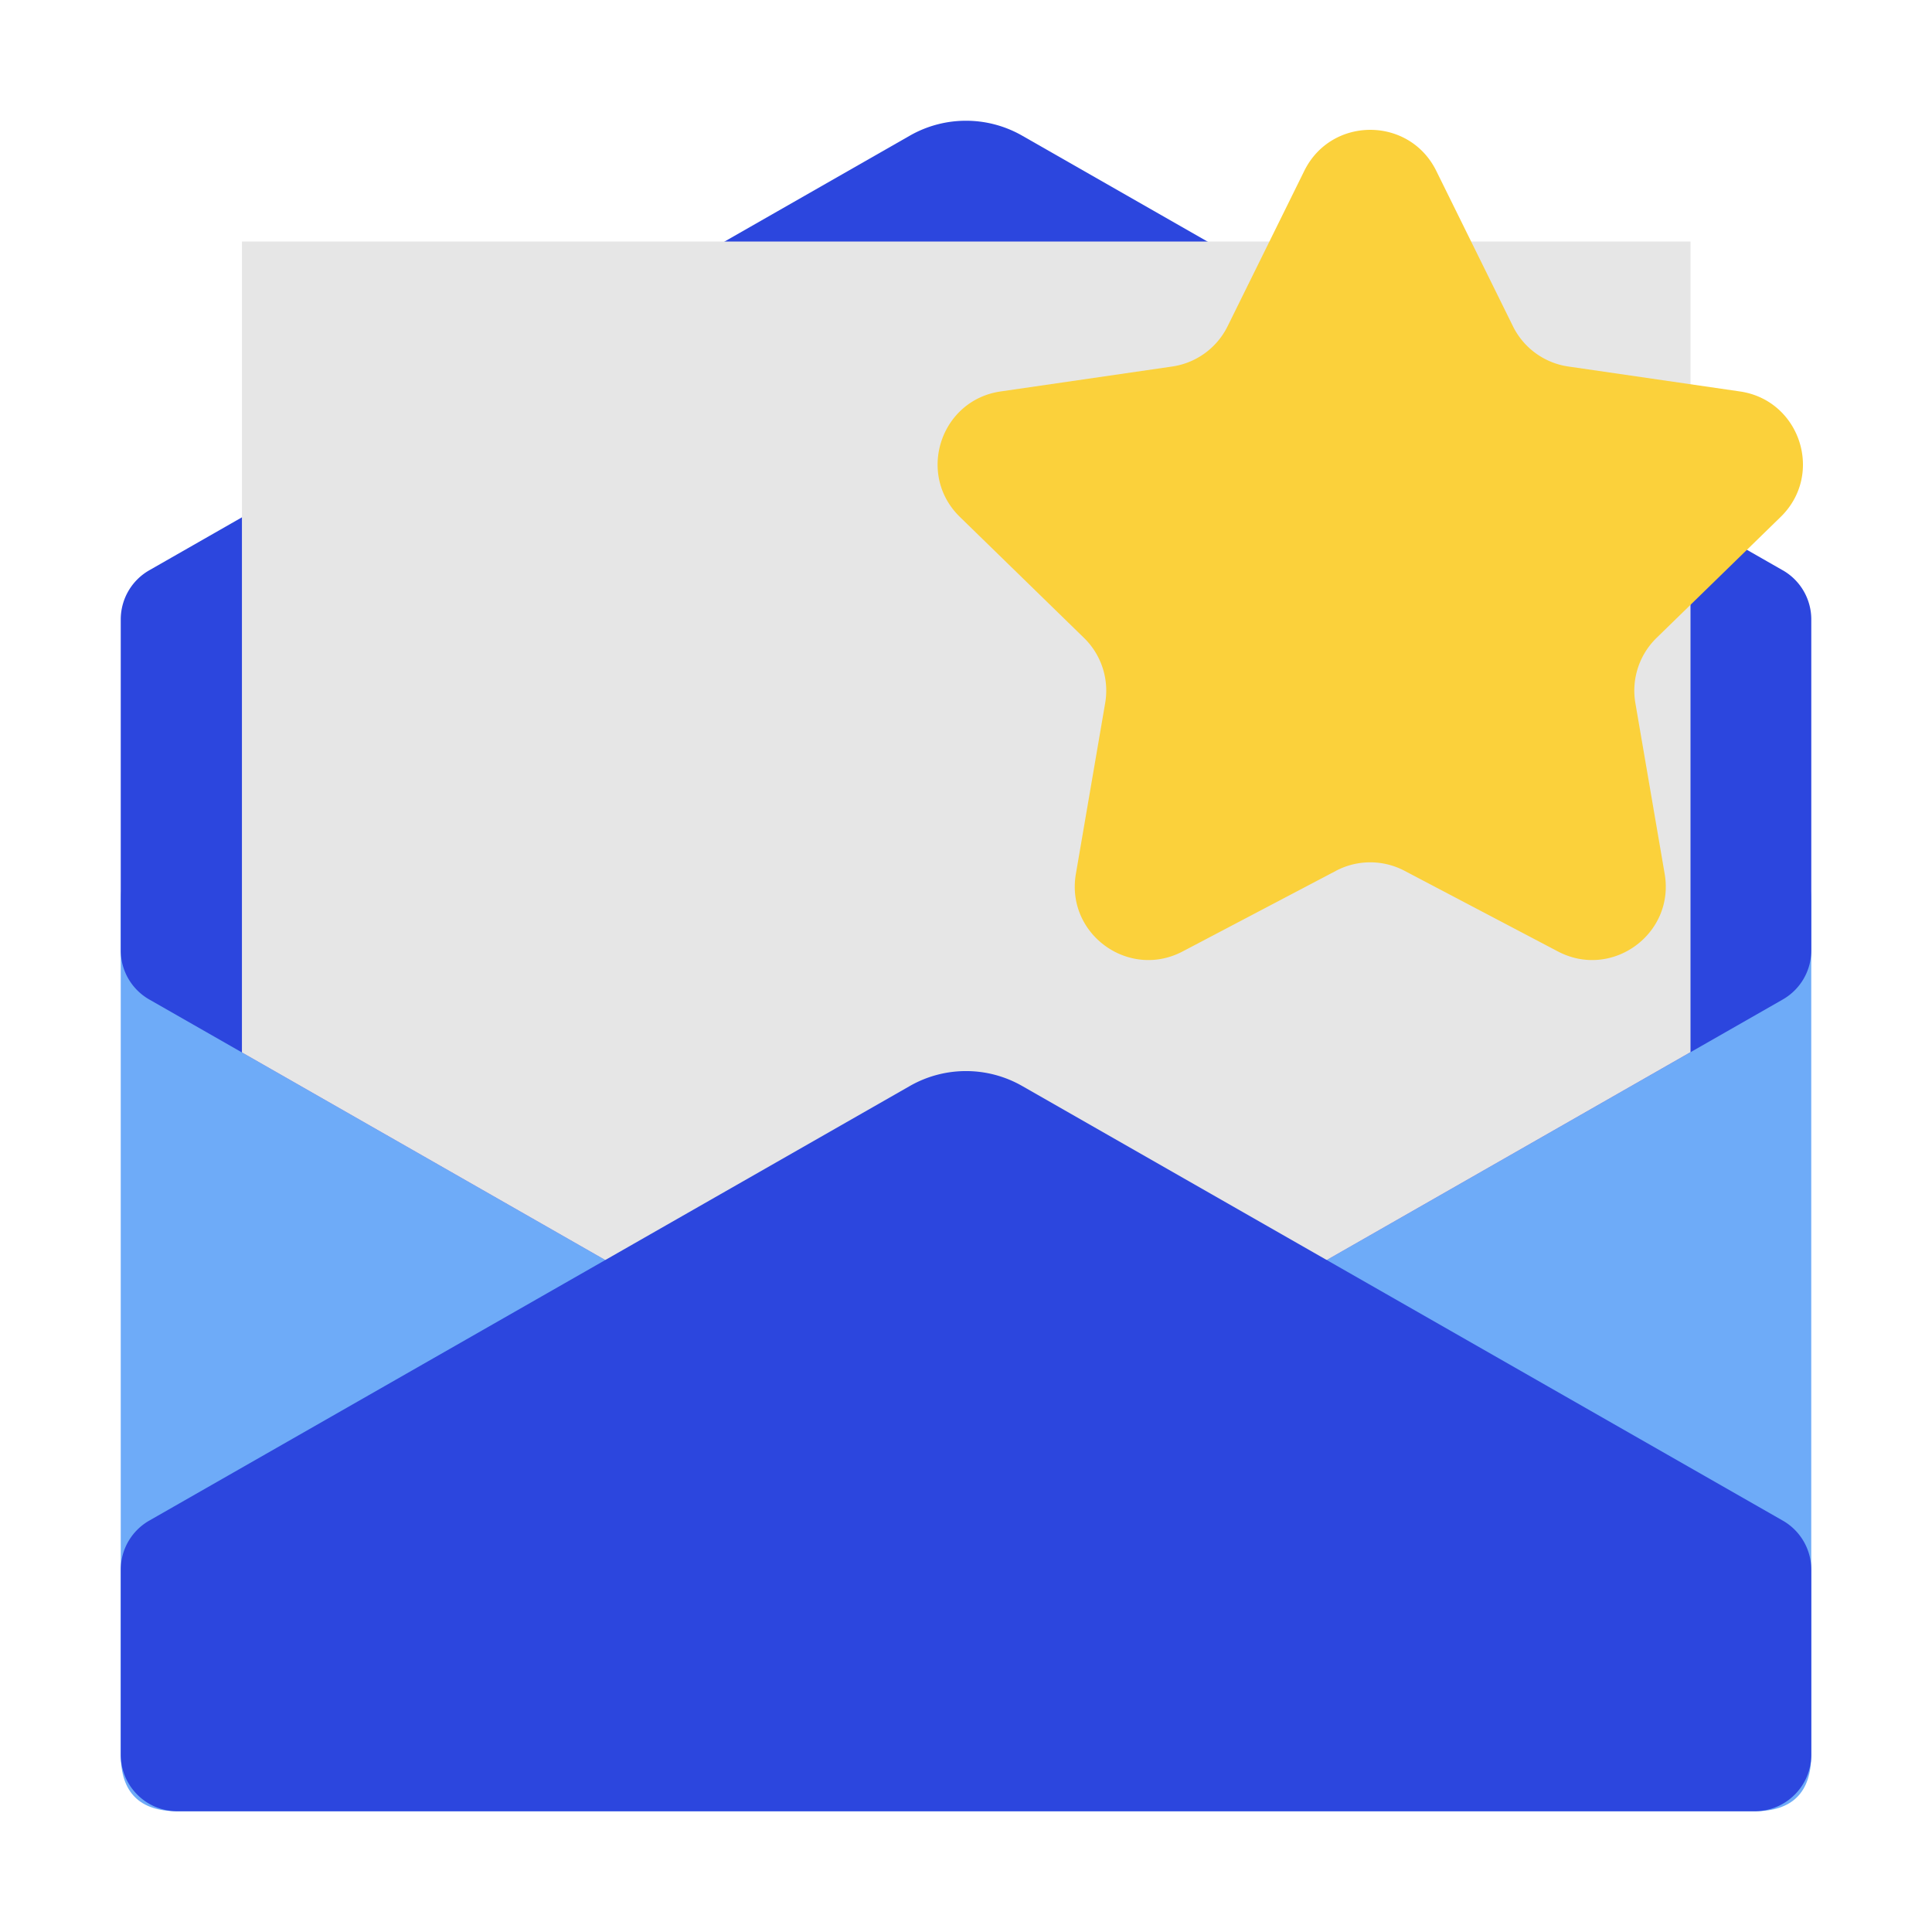 <?xml version="1.0" standalone="no"?><!DOCTYPE svg PUBLIC "-//W3C//DTD SVG 1.1//EN" "http://www.w3.org/Graphics/SVG/1.1/DTD/svg11.dtd"><svg class="icon" width="200px" height="200.00px" viewBox="0 0 1024 1024" version="1.1" xmlns="http://www.w3.org/2000/svg"><path d="M64 448m30 0l836 0q30 0 30 30l0 452q0 30-30 30l-836 0q-30 0-30-30l0-452q0-30 30-30Z" fill="#6eabf8" /><path d="M944.88 302.26L541.77 71.9a60.009 60.009 0 0 0-59.54 0L79.12 302.26A29.996 29.996 0 0 0 64 328.31V503.7c0 10.77 5.77 20.71 15.12 26.05L482.24 760.1a60.009 60.009 0 0 0 59.54 0L944.9 529.75a29.996 29.996 0 0 0 15.12-26.05V328.31c0-10.77-5.77-20.71-15.12-26.05z" fill="#2c46de" /><path d="M896 128H128.23v429.81l354 202.28a60.009 60.009 0 0 0 59.54 0L896 557.67V128z" fill="#E6E6E6" /><path d="M79.12 805.95L482.24 575.6a60.009 60.009 0 0 1 59.54 0L944.9 805.95A29.996 29.996 0 0 1 960.02 832v98c0 16.57-13.43 30-30 30H94c-16.57 0-30-13.43-30-30v-98c0-10.77 5.77-20.71 15.12-26.05z" fill="#2c46de" /><path d="M708.14 461.53l-81.31 42.75c-28.61 15.04-62.05-9.25-56.59-41.11l15.53-90.54a38.98 38.98 0 0 0-11.22-34.52l-65.78-64.12c-23.15-22.56-10.37-61.87 21.61-66.52l90.91-13.21a39.001 39.001 0 0 0 29.36-21.33l40.65-82.37c14.31-28.99 55.64-28.99 69.95 0l40.65 82.37a38.978 38.978 0 0 0 29.36 21.33l90.91 13.21c31.99 4.65 44.76 43.96 21.61 66.52L878 338.11a39.008 39.008 0 0 0-11.22 34.52l15.53 90.54c5.46 31.86-27.98 56.15-56.59 41.11l-81.31-42.75a39.025 39.025 0 0 0-36.3 0z" fill="#FBD13B" /></svg>